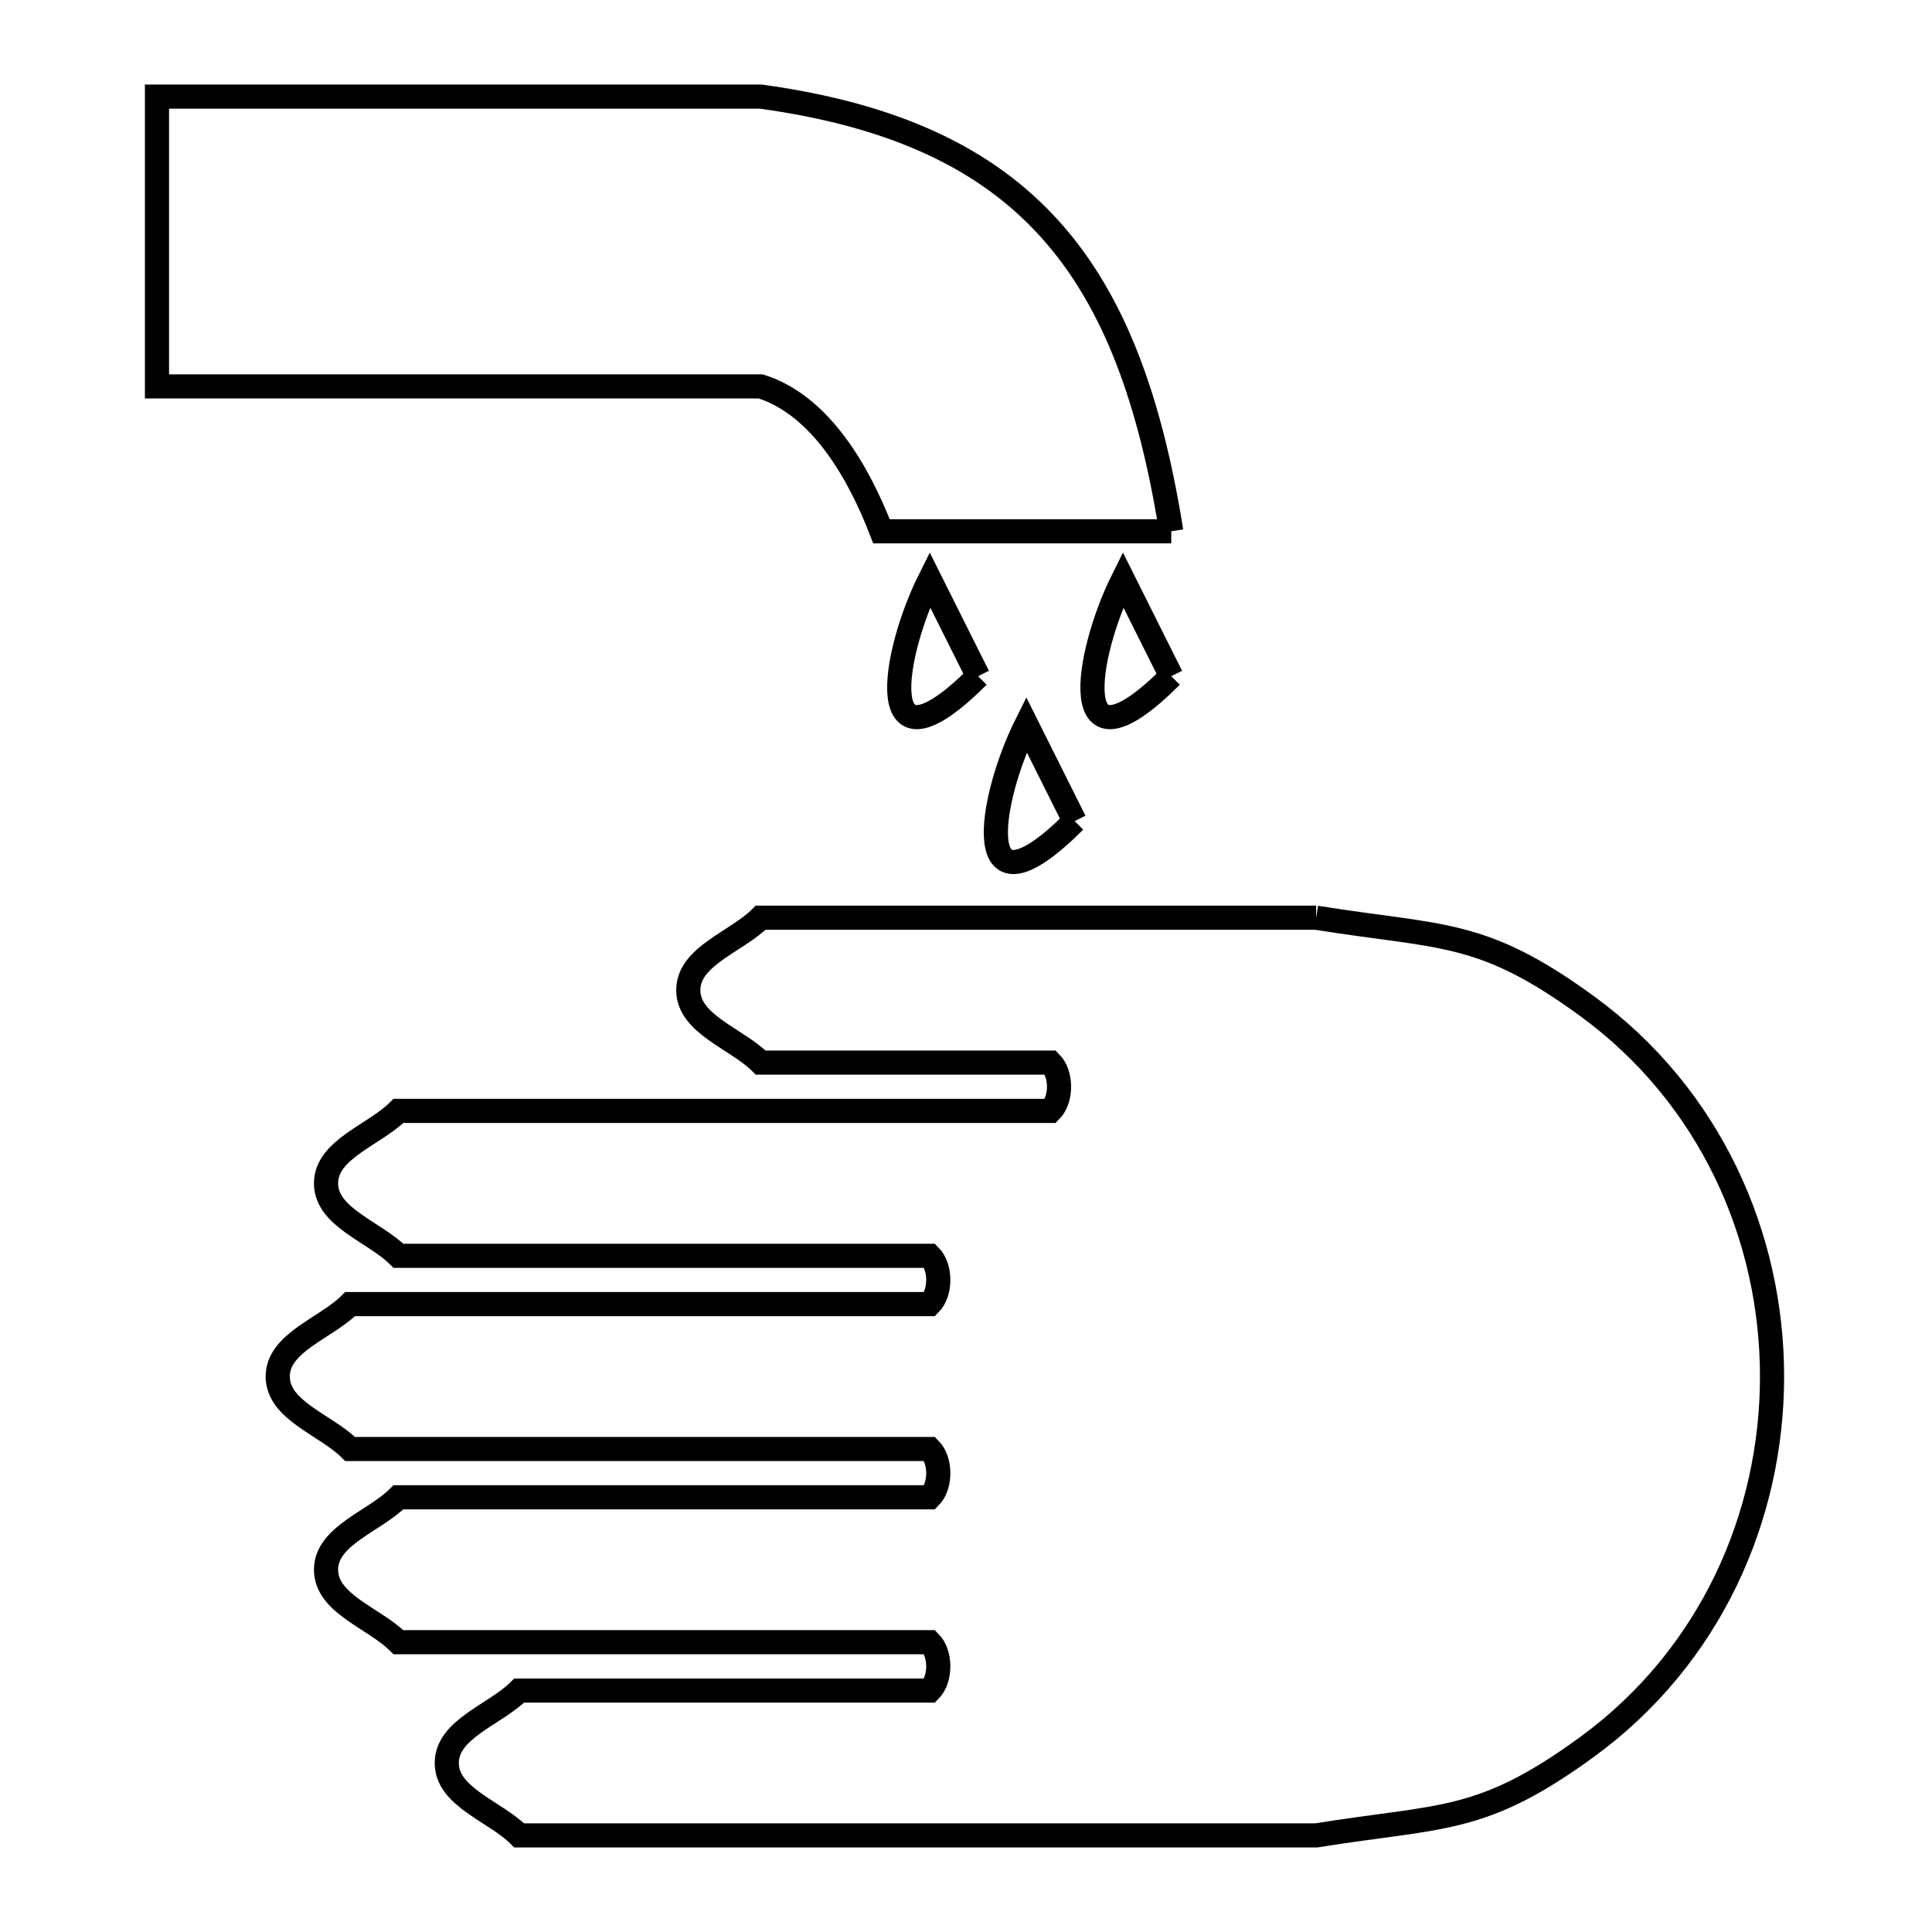 <svg xmlns="http://www.w3.org/2000/svg" viewBox="0.0 0.0 24.0 24.0" height="200px" width="200px"><path fill="none" stroke="black" stroke-width=".3" stroke-opacity="1.0"  filling="0" d="M14.55 6.6 L10.95 6.6 C10.669 5.871 10.195 5.036 9.45 4.8 L1.95 4.8 L1.95 1.2 L5.7 1.2 L9.45 1.2 C11.116 1.429 12.261 1.971 13.055 2.86 C13.849 3.748 14.291 4.984 14.55 6.6 L14.55 6.6"></path>
<path fill="none" stroke="black" stroke-width=".3" stroke-opacity="1.0"  filling="0" d="M12.15 8.4 L12.15 8.4 C10.815 9.735 11.088 8.123 11.55 7.2 L11.55 7.2 C11.75 7.6 11.95 8 12.15 8.4 L12.15 8.4"></path>
<path fill="none" stroke="black" stroke-width=".3" stroke-opacity="1.0"  filling="0" d="M14.55 8.4 L14.55 8.4 C13.215 9.735 13.489 8.123 13.95 7.2 L13.95 7.2 C14.15 7.6 14.35 8 14.55 8.4 L14.55 8.4"></path>
<path fill="none" stroke="black" stroke-width=".3" stroke-opacity="1.0"  filling="0" d="M13.35 10.2 L13.35 10.2 C12.015 11.535 12.289 9.922 12.75 9 L12.75 9 C12.95 9.4 13.15 9.8 13.35 10.2 L13.35 10.2"></path>
<path fill="none" stroke="black" stroke-width=".3" stroke-opacity="1.0"  filling="0" d="M16.35 11.4 L16.35 11.4 C17.915 11.652 18.399 11.538 19.716 12.499 C21.247 13.617 22.013 15.359 22.013 17.1 C22.013 18.841 21.247 20.583 19.716 21.7 C18.399 22.662 17.915 22.548 16.35 22.8 L11.4 22.8 L6.45 22.8 C6.15 22.5 5.55 22.325 5.55 21.901 C5.55 21.476 6.15 21.301 6.45 21.001 L11.55 21.001 C11.691 20.859 11.691 20.542 11.55 20.4 L4.95 20.4 C4.65 20.1 4.05 19.925 4.05 19.5 C4.05 19.076 4.65 18.9 4.95 18.6 L11.55 18.6 C11.691 18.459 11.691 18.142 11.55 18 L4.35 18 C4.05 17.7 3.45 17.524 3.45 17.1 C3.45 16.676 4.05 16.5 4.35 16.2 L11.55 16.2 C11.691 16.059 11.691 15.742 11.55 15.6 L4.95 15.6 C4.65 15.3 4.05 15.124 4.05 14.7 C4.05 14.276 4.65 14.1 4.95 13.8 L9 13.8 L13.05 13.8 C13.191 13.658 13.191 13.341 13.05 13.2 L9.45 13.2 C9.15 12.9 8.55 12.724 8.55 12.3 C8.55 11.876 9.15 11.7 9.45 11.4 L16.35 11.4"></path></svg>